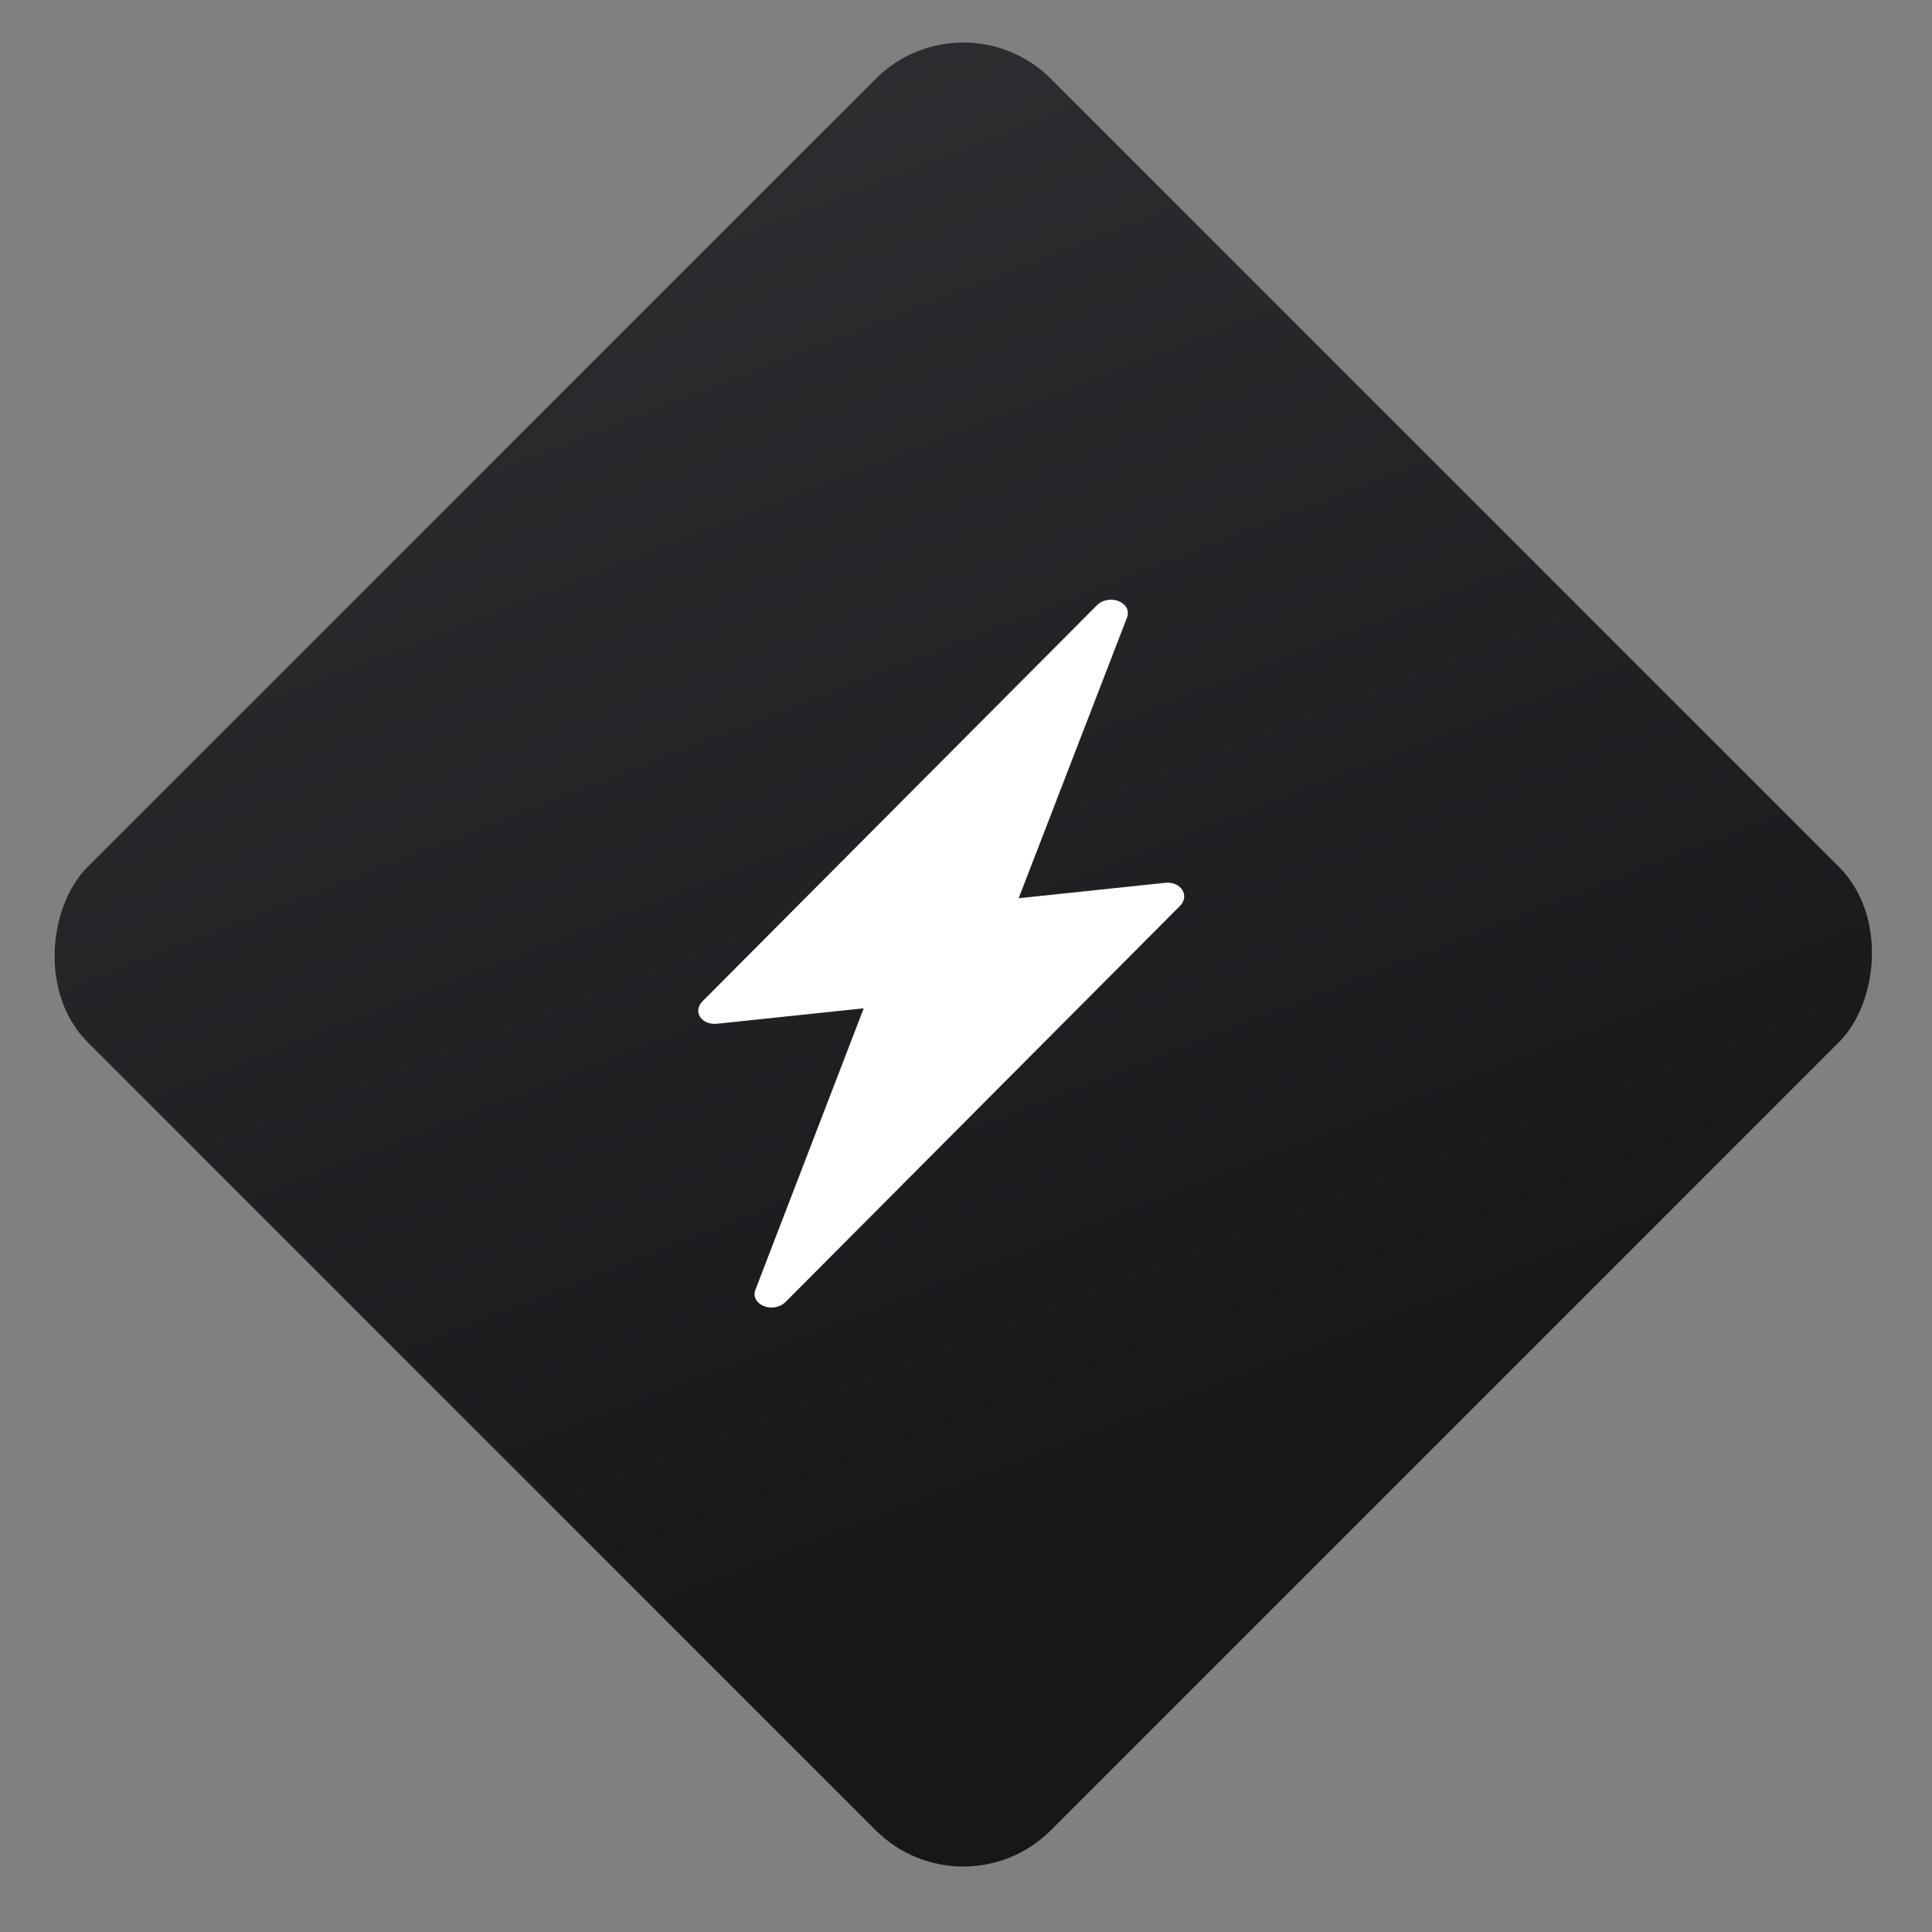 <svg viewBox="0 0 78 78" xmlns="http://www.w3.org/2000/svg"><rect x="0" y="0" width="78" height="78" fill="#808080" stroke="none"/><defs><linearGradient x1="-35.416%" y1="20.179%" x2="86.429%" y2="73.794%" id="a"><stop stop-color="#333337" offset="0%"/><stop stop-color="#17171A" offset="100%"/></linearGradient></defs><g fill="none" fill-rule="evenodd"><rect fill="url(#a)" transform="rotate(45 38.89 38.536)" x="11.391" y="11.036" width="55" height="55" rx="5"/><path d="M41.126 36.264l4.377-11.338c.218-.592-.699-.98-1.208-.499L28.363 40.424c-.412.414-.038.972.585.907l5.923-.623-4.374 11.366c-.217.592.699.98 1.208.499l15.932-15.997c.412-.414.036-1-.588-.935l-5.923.623z" fill="#FFF"/></g></svg>